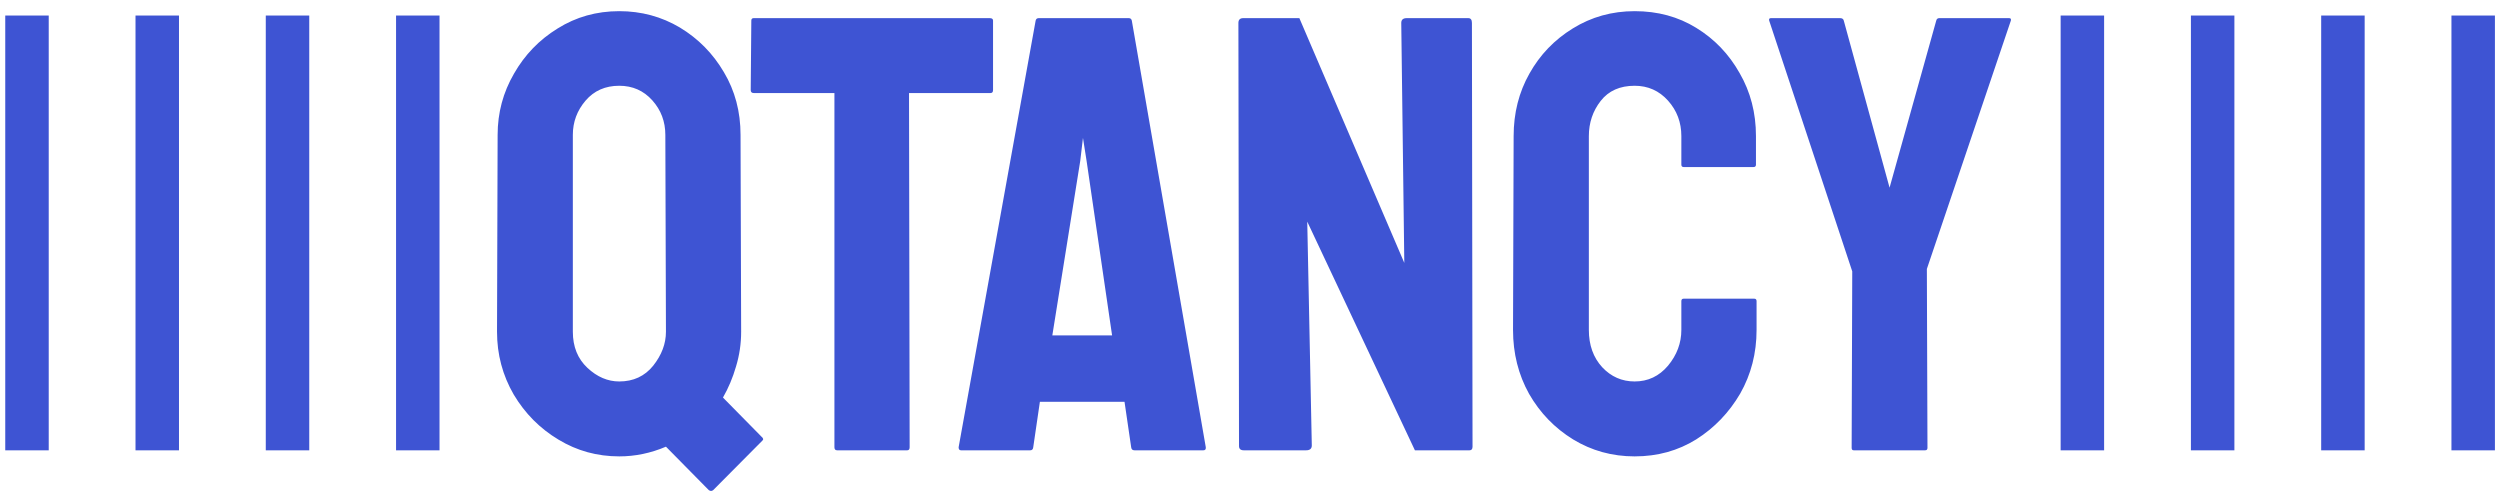 <svg width="161" height="32" viewBox="0 0 161 32" fill="none" xmlns="http://www.w3.org/2000/svg">
<path d="M0.338 29V1H3.138V29H0.338ZM8.727 29V1H11.527V29H8.727ZM17.116 29V1H19.916V29H17.116ZM25.506 29V1H28.305V29H25.506ZM45.641 31.559L42.887 28.766C41.91 29.182 40.908 29.391 39.879 29.391C38.46 29.391 37.158 29.033 35.973 28.316C34.775 27.6 33.811 26.63 33.082 25.406C32.366 24.169 32.008 22.822 32.008 21.363L32.047 8.688C32.047 7.268 32.398 5.953 33.102 4.742C33.792 3.531 34.729 2.561 35.914 1.832C37.099 1.09 38.421 0.719 39.879 0.719C41.298 0.719 42.6 1.07 43.785 1.773C44.97 2.49 45.914 3.447 46.617 4.645C47.333 5.842 47.691 7.19 47.691 8.688L47.73 21.363C47.73 22.131 47.62 22.88 47.398 23.609C47.19 24.326 46.91 24.99 46.559 25.602L49.039 28.121C49.169 28.225 49.182 28.316 49.078 28.395L45.934 31.559C45.842 31.637 45.745 31.637 45.641 31.559ZM39.879 24.566C40.79 24.566 41.52 24.228 42.066 23.551C42.613 22.861 42.887 22.131 42.887 21.363L42.848 8.688C42.848 7.828 42.568 7.086 42.008 6.461C41.448 5.836 40.738 5.523 39.879 5.523C38.98 5.523 38.258 5.842 37.711 6.48C37.164 7.118 36.891 7.854 36.891 8.688V21.363C36.891 22.327 37.203 23.102 37.828 23.688C38.453 24.273 39.137 24.566 39.879 24.566ZM58.424 29H53.913C53.795 29 53.737 28.935 53.737 28.805V5.992H48.541C48.411 5.992 48.346 5.927 48.346 5.797L48.385 1.324C48.385 1.22 48.437 1.168 48.541 1.168H63.737C63.88 1.168 63.952 1.22 63.952 1.324V5.797C63.952 5.927 63.9 5.992 63.795 5.992H58.541L58.581 28.805C58.581 28.935 58.528 29 58.424 29ZM61.735 28.805L66.696 1.324C66.722 1.22 66.787 1.168 66.891 1.168H72.692C72.796 1.168 72.862 1.22 72.888 1.324L77.653 28.805C77.666 28.935 77.614 29 77.497 29H73.063C72.933 29 72.862 28.935 72.848 28.805L72.419 25.875H66.969L66.54 28.805C66.527 28.935 66.462 29 66.344 29H61.891C61.787 29 61.735 28.935 61.735 28.805ZM69.977 10.367L69.743 8.883L69.567 10.367L67.77 21.598H71.618L69.977 10.367ZM84.109 29H80.105C79.896 29 79.792 28.909 79.792 28.727L79.753 1.48C79.753 1.272 79.857 1.168 80.066 1.168H83.679L90.437 16.93L90.241 1.48C90.241 1.272 90.359 1.168 90.593 1.168H94.558C94.714 1.168 94.792 1.272 94.792 1.48L94.831 28.766C94.831 28.922 94.766 29 94.636 29H91.12L84.187 14.273L84.48 28.688C84.48 28.896 84.356 29 84.109 29ZM105.271 29.391C103.826 29.391 102.504 29.026 101.306 28.297C100.121 27.568 99.177 26.591 98.474 25.367C97.784 24.13 97.439 22.756 97.439 21.246L97.478 8.766C97.478 7.281 97.817 5.94 98.494 4.742C99.171 3.531 100.102 2.561 101.287 1.832C102.485 1.09 103.813 0.719 105.271 0.719C106.755 0.719 108.077 1.077 109.236 1.793C110.408 2.509 111.339 3.479 112.029 4.703C112.732 5.914 113.084 7.268 113.084 8.766V10.602C113.084 10.706 113.032 10.758 112.927 10.758H108.435C108.331 10.758 108.279 10.706 108.279 10.602V8.766C108.279 7.88 107.992 7.118 107.42 6.48C106.847 5.842 106.13 5.523 105.271 5.523C104.321 5.523 103.591 5.849 103.084 6.5C102.576 7.151 102.322 7.906 102.322 8.766V21.246C102.322 22.223 102.608 23.023 103.181 23.648C103.754 24.26 104.451 24.566 105.271 24.566C106.13 24.566 106.847 24.228 107.42 23.551C107.992 22.861 108.279 22.092 108.279 21.246V19.391C108.279 19.287 108.331 19.234 108.435 19.234H112.966C113.071 19.234 113.123 19.287 113.123 19.391V21.246C113.123 22.744 112.771 24.111 112.068 25.348C111.352 26.572 110.408 27.555 109.236 28.297C108.064 29.026 106.742 29.391 105.271 29.391ZM123.973 29H119.383C119.292 29 119.246 28.948 119.246 28.844L119.285 17.477L113.934 1.324C113.908 1.22 113.947 1.168 114.051 1.168H118.504C118.634 1.168 118.712 1.22 118.738 1.324L121.688 12.086L124.695 1.324C124.721 1.22 124.786 1.168 124.891 1.168H129.383C129.487 1.168 129.526 1.22 129.5 1.324L124.09 17.32L124.129 28.844C124.129 28.948 124.077 29 123.973 29ZM132.705 29V1H135.505V29H132.705ZM141.095 29V1H143.895V29H141.095ZM149.484 29V1H152.284V29H149.484ZM157.873 29V1H160.673V29H157.873Z" fill="#3E54D3"/>
</svg>
